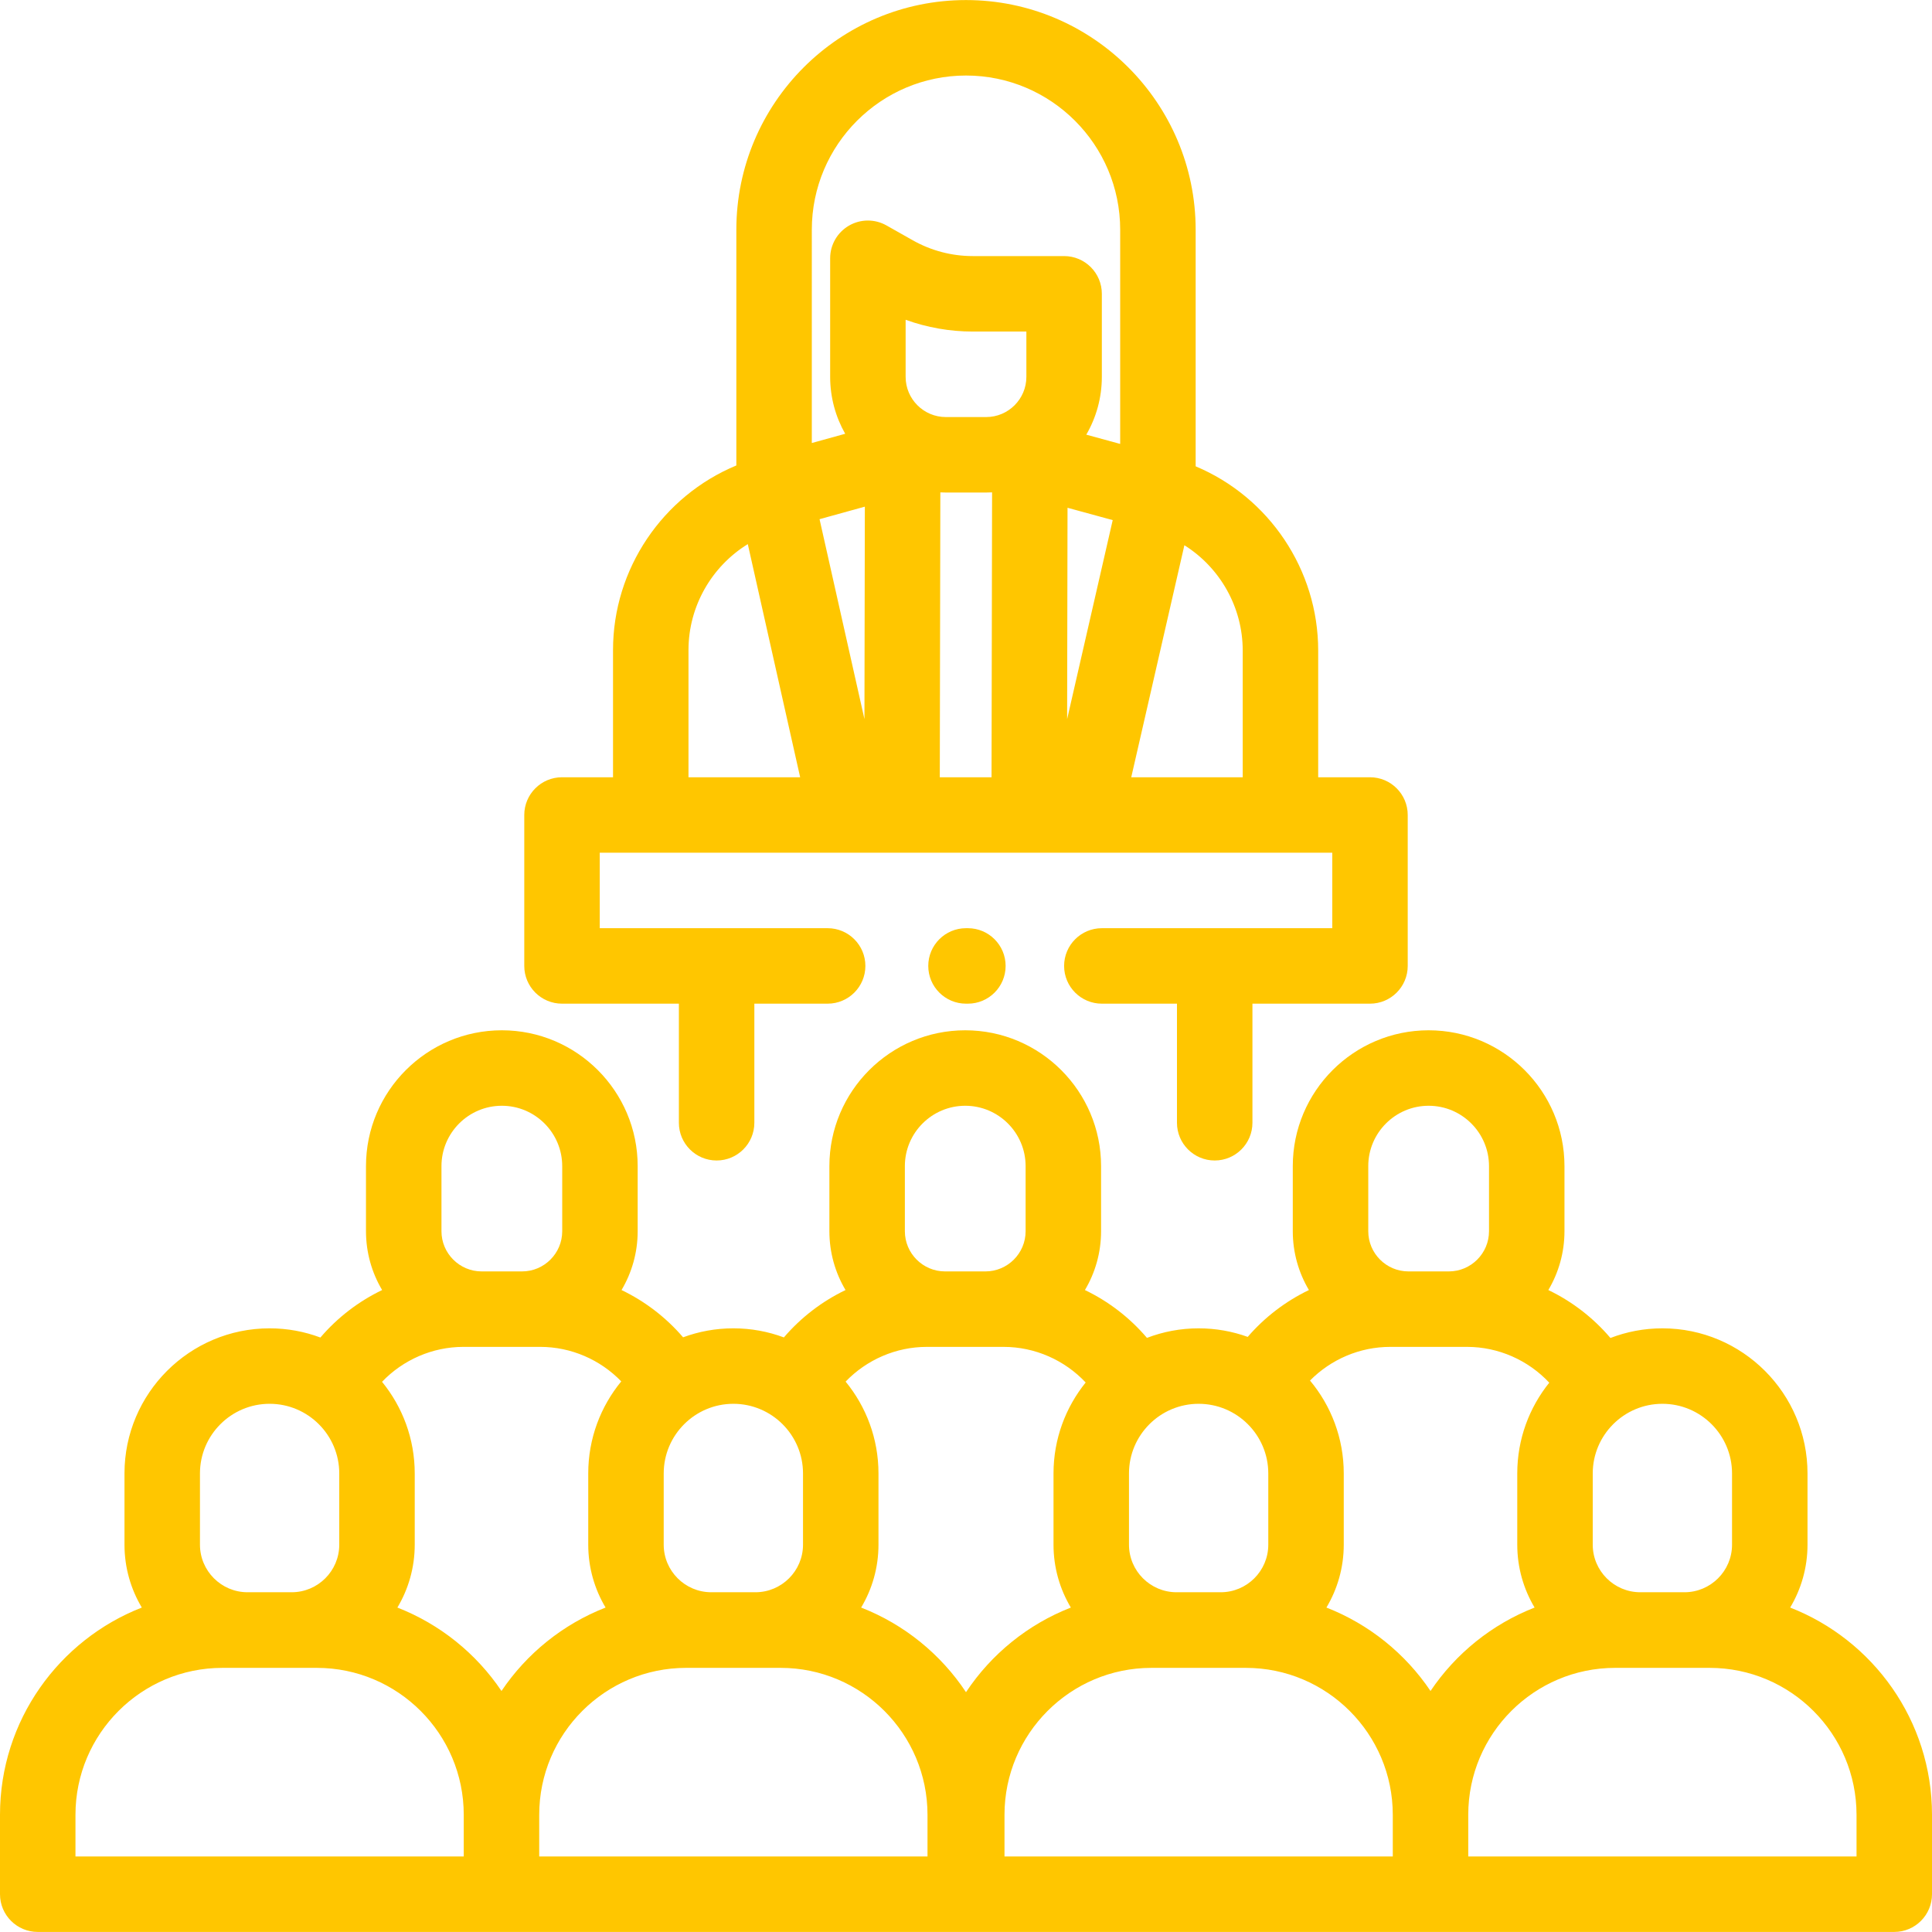 <?xml version="1.0" encoding="iso-8859-1"?>
<!-- Generator: Adobe Illustrator 19.0.0, SVG Export Plug-In . SVG Version: 6.00 Build 0)  -->
<svg xmlns="http://www.w3.org/2000/svg" xmlns:xlink="http://www.w3.org/1999/xlink" version="1.1" id="Capa_1" x="0px" y="0px" viewBox="0 0 512 512" style="enable-background:new 0 0 512 512;" xml:space="preserve" width="512px" height="512px">
<g>
	<g>
		<path d="M474.414,426.02c2.914-4.88,4.594-10.578,4.594-16.664v-18.877c0-21.206-17.253-38.458-38.459-38.458    c-4.85,0-9.489,0.911-13.767,2.557c-4.56-5.368-10.182-9.686-16.458-12.703c2.713-4.572,4.277-9.902,4.277-15.593v-17.245    c0-19.851-16.149-36-36-36s-36,16.149-36,36v17.245c0,5.691,1.564,11.021,4.277,15.593c-6.165,2.964-11.702,7.178-16.219,12.415    c-4.065-1.466-8.444-2.269-13.008-2.269c-4.823,0-9.438,0.901-13.696,2.529c-4.556-5.355-10.169-9.663-16.435-12.675    c2.713-4.572,4.277-9.902,4.277-15.593v-17.245c0-19.851-16.149-36-36-36s-36,16.149-36,36v17.245    c0,5.691,1.564,11.021,4.277,15.593c-6.219,2.99-11.797,7.254-16.336,12.554c-4.173-1.555-8.683-2.409-13.391-2.409    c-4.681,0-9.167,0.843-13.32,2.381c-4.534-5.288-10.104-9.542-16.312-12.526c2.713-4.572,4.277-9.902,4.277-15.593v-17.245    c0-19.851-16.149-36-36-36s-36,16.149-36,36v17.245c0,5.691,1.564,11.021,4.277,15.593c-6.23,2.995-11.816,7.27-16.359,12.583    c-4.192-1.572-8.727-2.437-13.461-2.437c-21.206,0-38.458,17.252-38.458,38.458v18.877c0,6.085,1.68,11.784,4.594,16.664    C15.615,434.592,0,455.967,0,480.935v21.048c0,5.522,4.478,10,10,10h492c5.522,0,10-4.478,10-10v-21.048    C512,455.967,496.385,434.591,474.414,426.02z M422.093,390.479c0-10.178,8.28-18.458,18.458-18.458s18.458,8.281,18.458,18.458    v18.877c0,6.951-5.655,12.606-12.607,12.606h-11.703c-6.951,0-12.606-5.655-12.606-12.606V390.479z M378.603,293.038    c8.822,0,16,7.178,16,16v17.245c0,5.875-4.779,10.654-10.654,10.654h-10.692c-5.874,0-10.653-4.779-10.653-10.654v-17.245h-0.001    C362.603,300.216,369.781,293.038,378.603,293.038z M299.194,390.479c0-10.178,8.28-18.458,18.458-18.458    c10.178,0,18.458,8.281,18.458,18.458v18.877c0,6.951-5.655,12.606-12.607,12.606H311.8c-6.951,0-12.606-5.655-12.606-12.606    V390.479z M255.798,293.038c8.822,0,16,7.178,16,16v17.245c0,5.875-4.779,10.654-10.654,10.654h-10.692    c-5.874,0-10.653-4.779-10.653-10.654v-17.245h-0.001C239.798,300.216,246.976,293.038,255.798,293.038z M175.891,390.479    c0-10.178,8.28-18.458,18.458-18.458c10.177,0,18.458,8.281,18.458,18.458v18.877c0,6.951-5.655,12.606-12.607,12.606h-11.703    c-6.951,0-12.606-5.655-12.606-12.606V390.479z M132.993,293.038c8.822,0,16,7.178,16,16v17.245    c0,5.875-4.779,10.654-10.654,10.654h-10.692c-5.874,0-10.653-4.779-10.653-10.654v-17.245h-0.001    C116.993,300.216,124.171,293.038,132.993,293.038z M71.449,372.021c10.179,0,18.459,8.28,18.459,18.458v18.877    c0,6.951-5.655,12.606-12.607,12.606H65.598c-6.951,0-12.606-5.655-12.606-12.606v-18.877h-0.001    C52.991,380.301,61.271,372.021,71.449,372.021z M122.899,491.983H20v-11.048c0-21.468,17.465-38.933,38.933-38.933h25.033    c21.468,0,38.933,17.465,38.933,38.933V491.983z M132.898,448.13c-6.675-9.925-16.292-17.704-27.585-22.11    c2.915-4.88,4.595-10.579,4.595-16.664v-18.877c0-9.203-3.253-17.659-8.665-24.286c5.568-5.818,13.348-9.256,21.565-9.256h4.838    h10.692h4.839c8.167,0,15.902,3.395,21.462,9.147c-5.465,6.643-8.75,15.142-8.75,24.395v18.877c0,6.085,1.68,11.784,4.594,16.664    C149.191,430.426,139.574,438.206,132.898,448.13z M245.798,491.982h-102.9v-11.048c0-21.468,17.466-38.933,38.934-38.933h25.033    c21.468,0,38.933,17.465,38.933,38.933V491.982z M256,448.445c-6.683-10.073-16.377-17.973-27.788-22.425    c2.914-4.88,4.594-10.578,4.594-16.664v-18.877c0-9.228-3.269-17.705-8.708-24.34c5.565-5.786,13.322-9.202,21.514-9.202h4.838    h10.692h4.839c8.302,0,16.156,3.509,21.734,9.436c-5.325,6.6-8.523,14.985-8.523,24.106v18.877c0,6.085,1.68,11.784,4.594,16.664    C272.377,430.472,262.683,438.372,256,448.445z M369.102,491.983h-102.9v-11.048c0-21.468,17.465-38.933,38.933-38.933h25.033    c21.468,0,38.934,17.465,38.934,38.933V491.983z M379.102,448.13c-6.675-9.925-16.292-17.704-27.586-22.11    c2.914-4.88,4.594-10.579,4.594-16.664v-18.877c0-9.359-3.364-17.945-8.942-24.62c5.544-5.618,13.188-8.922,21.25-8.922h4.838    h10.692h4.839c8.328,0,16.204,3.53,21.785,9.49c-5.3,6.592-8.481,14.955-8.481,24.052v18.877c0,6.085,1.68,11.784,4.594,16.664    C395.393,430.426,385.777,438.206,379.102,448.13z M492.001,491.982L492.001,491.982H389.102v-11.048    c0-21.468,17.465-38.933,38.933-38.933h25.033c21.468,0,38.933,17.465,38.933,38.933V491.982z" fill="#ffc600"/>
	</g>
</g>
<g>
	<g>
		<path d="M256.5,245.982H256c-5.522,0-10,4.478-10,10c0,5.522,4.478,10,10,10h0.5c5.522,0,10-4.478,10-10    C266.5,250.46,262.022,245.982,256.5,245.982z" fill="#ffc600"/>
	</g>
</g>
<g>
	<g>
		<path d="M363.062,205.982h-13.729v-33.574c0-21.475-13.056-40.669-32.472-48.827V60.877c0-33.559-27.303-60.861-60.861-60.861    s-60.861,27.303-60.861,60.861v62.476c-19.526,8.108-32.682,27.384-32.682,48.917v33.712h-13.52c-5.522,0-10,4.478-10,10v40    c0.001,5.523,4.478,10,10.001,10h30.972v31.56c0,5.522,4.478,10,10,10c5.522,0,10-4.478,10-10v-31.56h19.424    c5.522,0,10-4.478,10-10c0-5.522-4.478-10-10-10h-60.396v-20h194.125v20H292c-5.522,0-10,4.478-10,10c0,5.522,4.478,10,10,10    h19.909v31.56c0,5.522,4.478,10,10,10c5.522,0,10-4.478,10-10v-31.56h31.153c5.522,0,10-4.478,10-10v-40    C373.062,210.46,368.584,205.982,363.062,205.982z M182.457,205.982V172.27c0-11.621,6.158-22.182,15.717-28.074l13.876,61.786    H182.457z M229.086,190.565l-11.898-52.977l12.005-3.32L229.086,190.565z M262.768,205.983h-13.713l0.145-75.496    c0.482,0.023,0.966,0.037,1.453,0.037h10.693c0.525,0,1.047-0.013,1.566-0.04L262.768,205.983z M272,99.869    c0,5.875-4.779,10.654-10.653,10.654h-10.693c-5.874,0-10.653-4.779-10.653-10.654V84.744c5.684,2.054,11.709,3.12,17.781,3.12    H272V99.869z M282.798,190.589l0.107-56.025l11.975,3.271L282.798,190.589z M296.861,117.645l-8.982-2.454    c2.615-4.511,4.121-9.742,4.121-15.321V77.864c0-5.522-4.478-10-10-10h-24.219c-5.552,0-11.042-1.444-15.877-4.177l-6.984-3.947    c-3.096-1.75-6.888-1.724-9.96,0.069c-3.071,1.792-4.96,5.08-4.96,8.637v31.423c0,5.482,1.454,10.629,3.986,15.086l-8.847,2.447    V60.877c0-22.531,18.33-40.861,40.861-40.861s40.861,18.33,40.861,40.861V117.645z M329.333,205.982h-29.541l14.083-61.491    c9.414,5.919,15.458,16.39,15.458,27.917V205.982z" fill="#ffc600"/>
	</g>
</g>
<g>
</g>
<g>
</g>
<g>
</g>
<g>
</g>
<g>
</g>
<g>
</g>
<g>
</g>
<g>
</g>
<g>
</g>
<g>
</g>
<g>
</g>
<g>
</g>
<g>
</g>
<g>
</g>
<g>
</g>
</svg>
